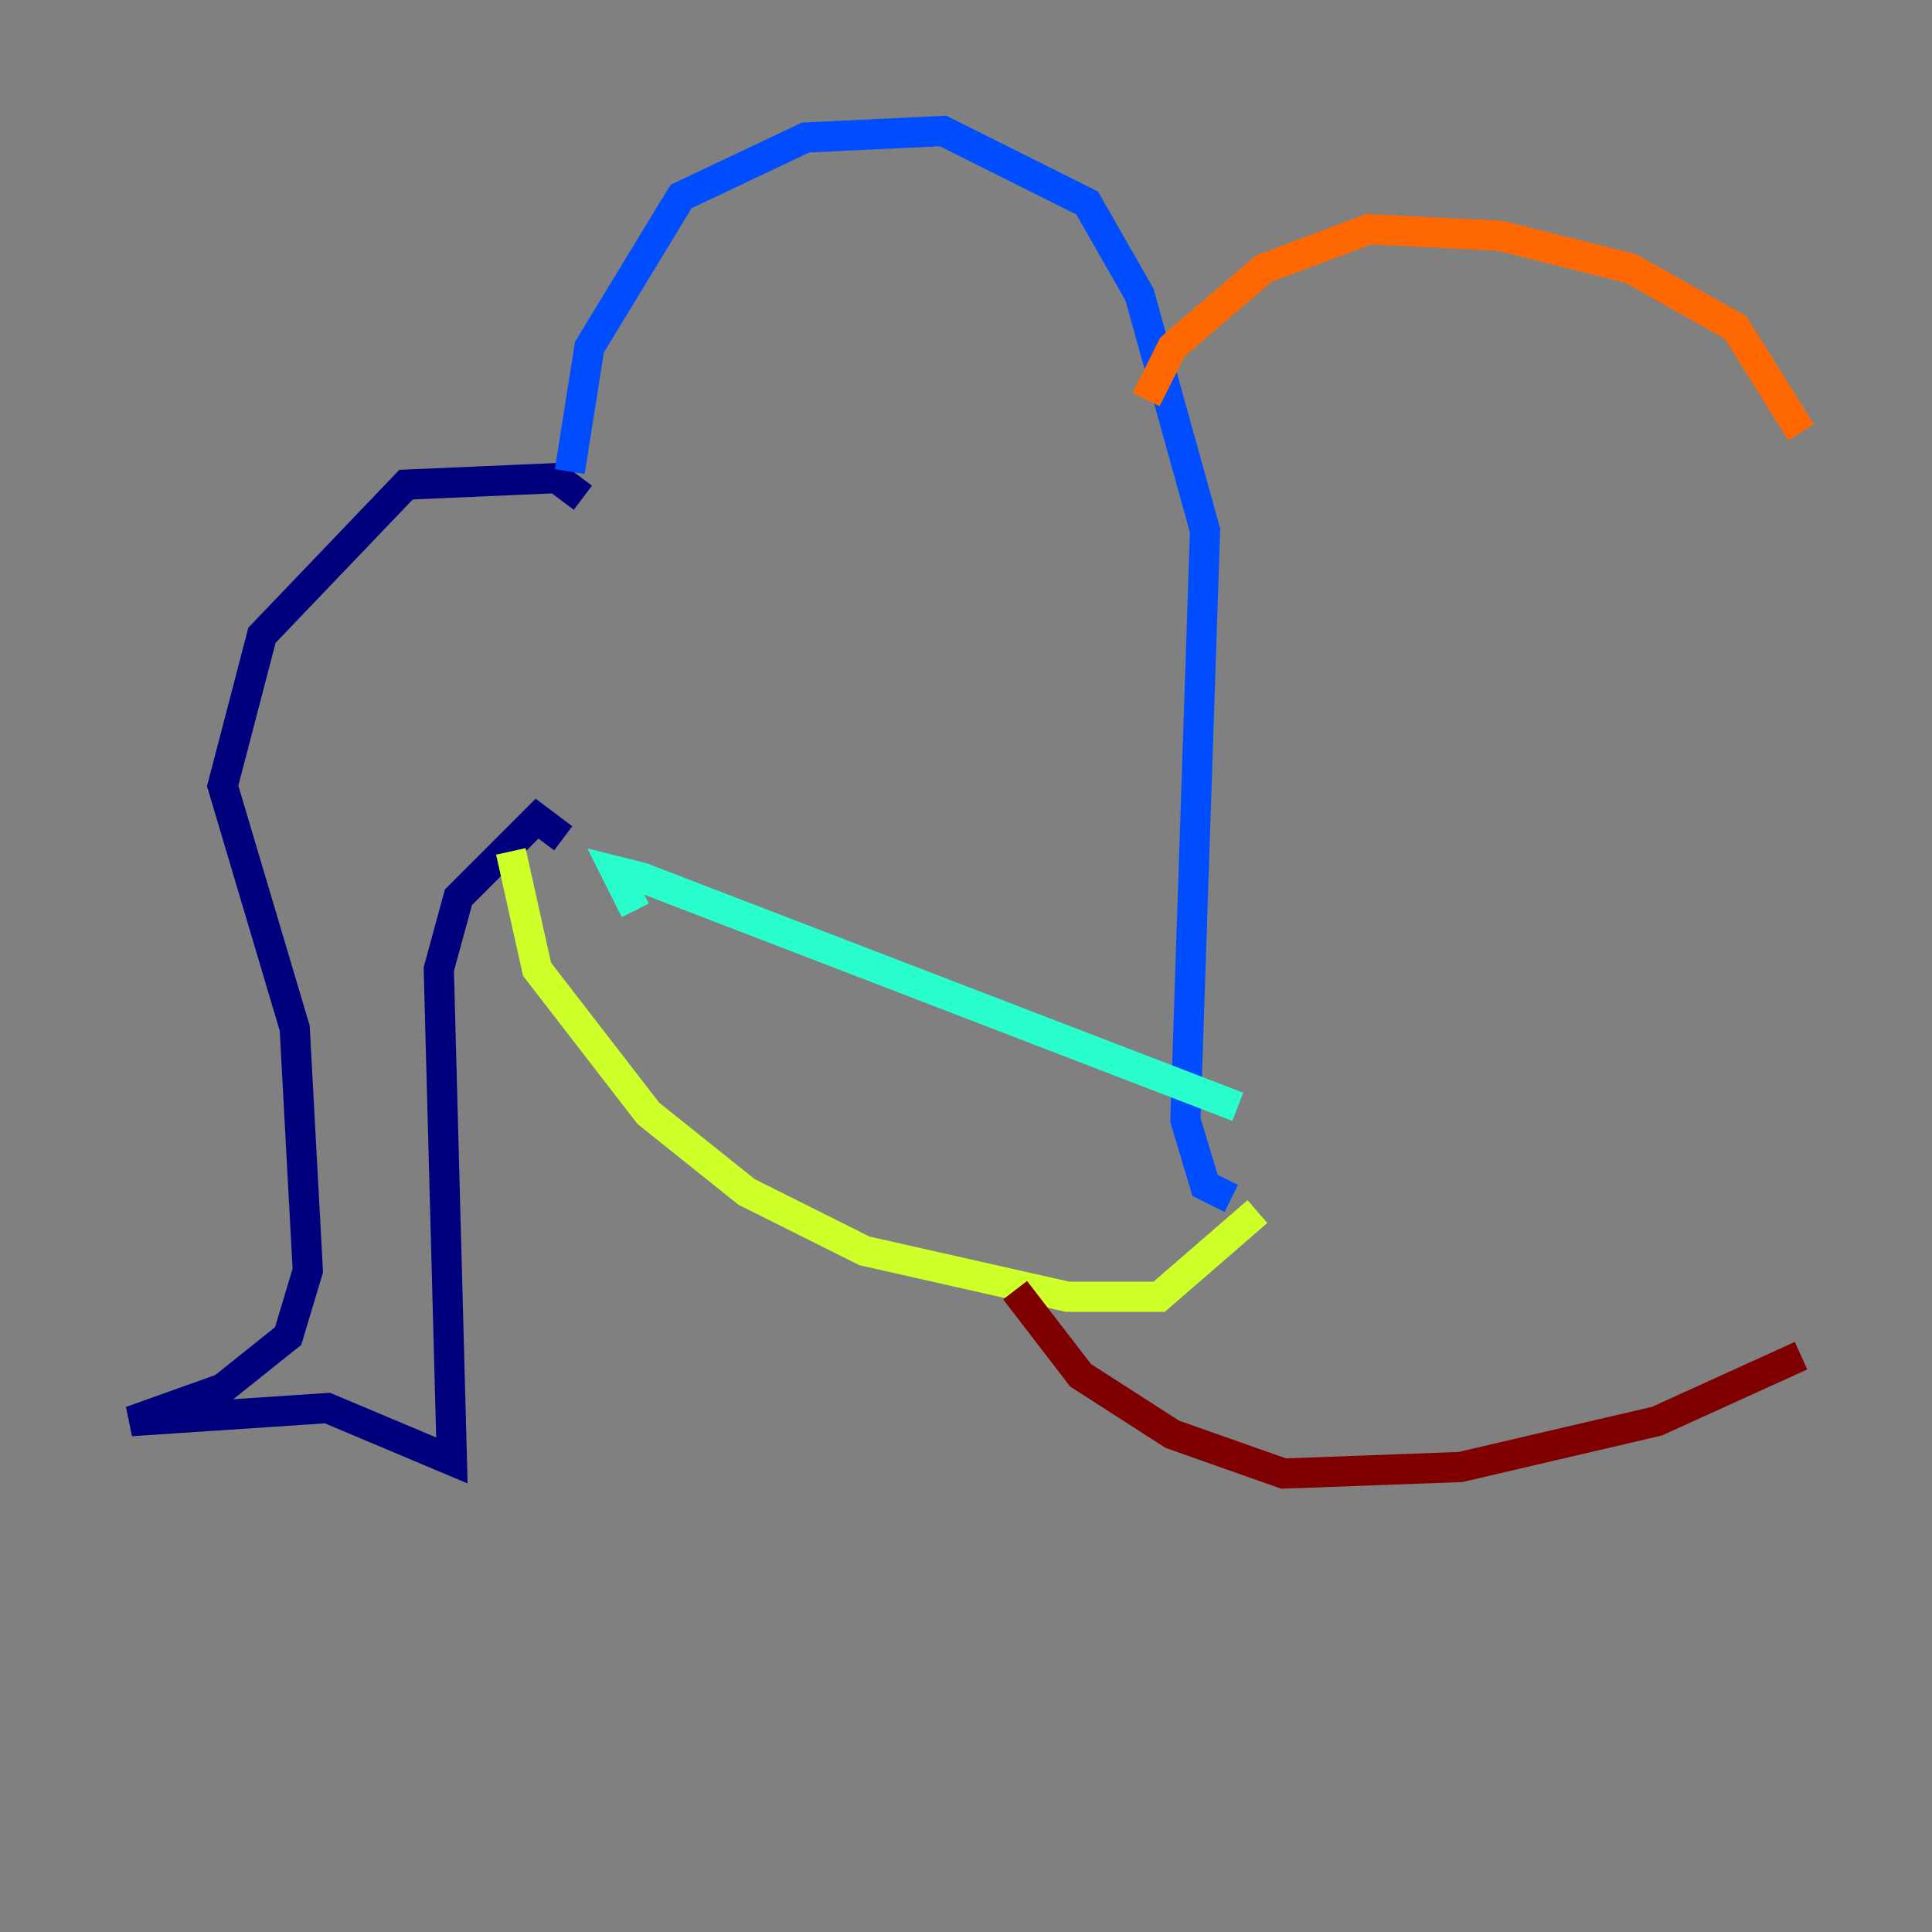 <?xml version="1.0" encoding="utf-8" ?>
<svg baseProfile="tiny" height="128" version="1.2" viewBox="0,0,128,128" width="128" xmlns="http://www.w3.org/2000/svg" xmlns:ev="http://www.w3.org/2001/xml-events" xmlns:xlink="http://www.w3.org/1999/xlink"><rect x="0" y="0" width="128" height="128" fill="#808080" stroke="none"/><defs /><polyline fill="none" points="38.617,32.976 36.881,31.675 26.902,32.108 17.356,42.088 14.752,52.068 19.525,68.122 20.393,84.176 19.091,88.515 14.752,91.986 8.678,94.156 21.695,93.288 29.939,96.759 29.071,64.217 30.373,59.444 33.41,56.407 35.58,54.237 37.315,55.539" stroke="#00007f" stroke-width="2" /><polyline fill="none" points="37.749,31.241 39.051,22.997 45.125,13.017 53.37,9.112 62.481,8.678 72.027,13.451 75.498,19.525 79.837,35.146 78.536,74.197 79.837,78.536 81.573,79.403" stroke="#004cff" stroke-width="2" /><polyline fill="none" points="42.088,60.312 40.786,57.709 42.522,58.142 82.007,73.329" stroke="#29ffcd" stroke-width="2" /><polyline fill="none" points="33.844,56.407 35.58,64.217 42.956,73.763 49.464,78.969 57.275,82.875 70.725,85.912 76.8,85.912 83.308,80.271" stroke="#cdff29" stroke-width="2" /><polyline fill="none" points="75.932,26.468 77.668,22.997 83.742,17.79 90.685,15.186 99.363,15.62 108.041,17.79 114.983,21.695 119.322,28.637" stroke="#ff6700" stroke-width="2" /><polyline fill="none" points="67.254,85.478 71.593,91.119 77.668,95.024 85.044,97.627 96.759,97.193 109.776,94.156 119.322,89.817" stroke="#7f0000" stroke-width="2" /></svg>
